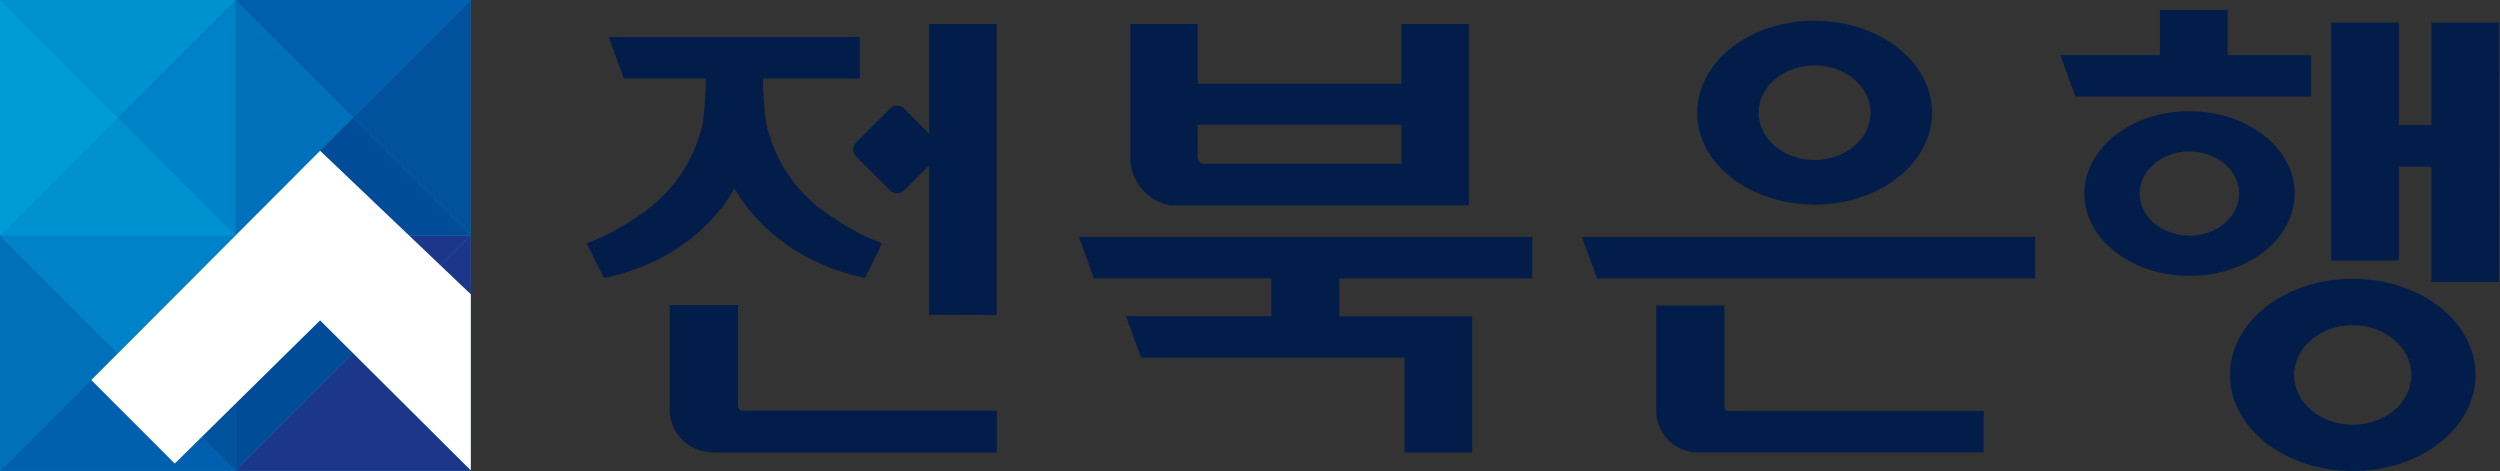 <svg width="138" height="26" viewBox="0 0 138 26" fill="none" xmlns="http://www.w3.org/2000/svg">
<rect x="0" y="0" width="138" height="26" fill="#333333" stroke="none"/>
<path d="M25.989 0H0V25.989H25.989V0Z" fill="#0091D0"/>
<path d="M0 0L6.496 6.501L12.992 0H0Z" fill="#0091D0"/>
<path d="M0 0V12.992L6.496 6.501L0 0Z" fill="#009CD8"/>
<path d="M12.992 12.992L6.501 6.496L0 12.992H12.992Z" fill="#0091D0"/>
<path d="M12.992 12.992V0L6.501 6.496L12.992 12.992Z" fill="#0082C9"/>
<path d="M12.992 0V12.992L19.488 6.501L12.992 0Z" fill="#0070BB"/>
<path d="M25.989 12.992L19.493 6.496L12.997 12.992H25.989Z" fill="#004C98"/>
<path d="M0 12.997L6.496 19.493L12.992 12.997H0Z" fill="#0082C9"/>
<path d="M0 12.997V25.989L6.496 19.493L0 12.997Z" fill="#0070BB"/>
<path d="M12.992 25.989L6.501 19.488L0 25.989H12.992Z" fill="#0060AF"/>
<path d="M12.992 25.989V12.997L6.501 19.488L12.992 25.989Z" fill="#00529C"/>
<path d="M12.992 12.997L19.488 19.493L25.989 12.997H12.992Z" fill="#1C378A"/>
<path d="M12.992 12.997V25.989L19.488 19.493L12.992 12.997Z" fill="#004C98"/>
<path d="M25.989 25.989L19.493 19.488L12.997 25.989H25.989Z" fill="#1C378A"/>
<path d="M25.989 25.989V12.997L19.493 19.488L25.989 25.989Z" fill="#1C378A"/>
<path d="M12.992 0L19.488 6.501L25.989 0H12.992Z" fill="#0060AF"/>
<path d="M25.989 12.992V0L19.493 6.496L25.989 12.992Z" fill="#00529C"/>
<path d="M25.989 16.245L17.669 8.32L5.04 20.977L9.645 25.588L17.669 17.685L25.989 25.962V16.245Z" fill="white"/>
<path d="M126.631 20.697C126.631 19.196 128.071 17.949 129.873 17.949C131.676 17.949 133.105 19.191 133.11 20.697C133.116 22.203 131.67 23.445 129.873 23.445C128.076 23.445 126.636 22.208 126.631 20.697ZM123.097 20.697C123.097 23.642 126.142 25.994 129.873 26C133.605 26.006 136.644 23.642 136.649 20.697C136.655 17.751 133.599 15.393 129.873 15.388C126.147 15.382 123.097 17.745 123.097 20.697ZM118.107 10.684C118.107 9.414 119.333 8.359 120.855 8.359C122.377 8.359 123.603 9.414 123.603 10.684C123.603 11.953 122.383 13.008 120.855 13.008C119.327 13.008 118.107 11.959 118.107 10.684ZM115.057 10.684C115.057 13.212 117.673 15.223 120.86 15.229C124.048 15.234 126.658 13.212 126.664 10.684C126.669 8.156 124.048 6.144 120.86 6.139C117.673 6.133 115.062 8.156 115.057 10.684ZM91.426 16.861V22.812C91.46 23.381 91.704 23.916 92.11 24.314C92.516 24.713 93.055 24.948 93.624 24.972H109.501V22.686H95.371C95.284 22.686 95.251 22.642 95.218 22.565C95.197 22.513 95.186 22.457 95.185 22.4V16.861H91.426ZM42.146 4.336H47.466V2.044H33.606L34.436 4.336H38.969C38.957 5.152 38.899 5.967 38.794 6.776C38.347 8.858 37.102 10.681 35.326 11.854C34.42 12.508 33.432 13.039 32.386 13.431L33.331 15.333H33.397C38.079 14.349 40.08 11.272 40.541 10.387C41.019 11.255 43.02 14.333 47.686 15.333H47.752L48.691 13.431C47.646 13.037 46.657 12.507 45.751 11.854C43.977 10.68 42.733 8.857 42.289 6.776C42.181 5.967 42.122 5.152 42.113 4.336M55.022 17.394V1.324H51.285V7.37L49.928 6.012C49.876 5.956 49.814 5.91 49.744 5.879C49.673 5.848 49.598 5.832 49.521 5.832C49.445 5.832 49.369 5.848 49.299 5.879C49.229 5.91 49.166 5.956 49.114 6.012L47.279 7.842C47.221 7.894 47.175 7.957 47.144 8.028C47.112 8.098 47.096 8.174 47.096 8.252C47.096 8.329 47.112 8.405 47.144 8.476C47.175 8.547 47.221 8.61 47.279 8.661L49.114 10.491C49.166 10.548 49.229 10.593 49.299 10.624C49.369 10.655 49.445 10.671 49.521 10.671C49.598 10.671 49.673 10.655 49.744 10.624C49.814 10.593 49.876 10.548 49.928 10.491L51.285 9.134V17.377L55.022 17.394ZM39.195 24.978H55.028V22.67H40.965C40.925 22.67 40.886 22.659 40.853 22.637C40.82 22.616 40.794 22.585 40.778 22.549C40.754 22.504 40.739 22.456 40.734 22.406V16.844H36.969V22.758C37.007 23.336 37.256 23.88 37.67 24.286C38.084 24.691 38.633 24.93 39.211 24.956M66.102 6.881H77.357V9.046H66.481C66.418 9.054 66.354 9.042 66.298 9.013C66.242 8.983 66.197 8.937 66.168 8.881C66.141 8.824 66.124 8.762 66.118 8.7L66.102 6.881ZM64.7 11.338H81.083V1.324H77.351V4.622H66.118V1.324H62.398V8.919C62.447 9.532 62.707 10.109 63.132 10.552C63.558 10.996 64.123 11.279 64.733 11.354M73.927 15.366H84.584V13.08H59.556L60.386 15.366H70.179V17.454H62.156L62.986 19.74H77.522V24.978H81.264V17.46H73.938L73.927 15.366ZM103.258 6.221C103.258 7.65 101.884 8.832 100.164 8.832C98.444 8.832 97.081 7.65 97.075 6.221C97.07 4.792 98.449 3.605 100.164 3.605C101.878 3.605 103.252 4.787 103.258 6.221ZM106.649 6.221C106.649 3.396 103.73 1.149 100.164 1.143C96.597 1.138 93.69 3.396 93.684 6.221C93.679 9.046 96.603 11.288 100.164 11.294C103.725 11.299 106.643 9.04 106.649 6.221ZM88.161 15.366H112.342V13.08H87.315L88.161 15.366ZM114.606 5.331H127.576V3.045H122.965V0.55H119.228V3.045H113.733L114.562 5.331H114.606ZM137.952 1.242H134.215V6.897H132.418V1.242H128.681V14.377H132.418V9.2H134.215V15.569H137.946L137.952 1.242Z" fill="#021D49"/>
</svg>
